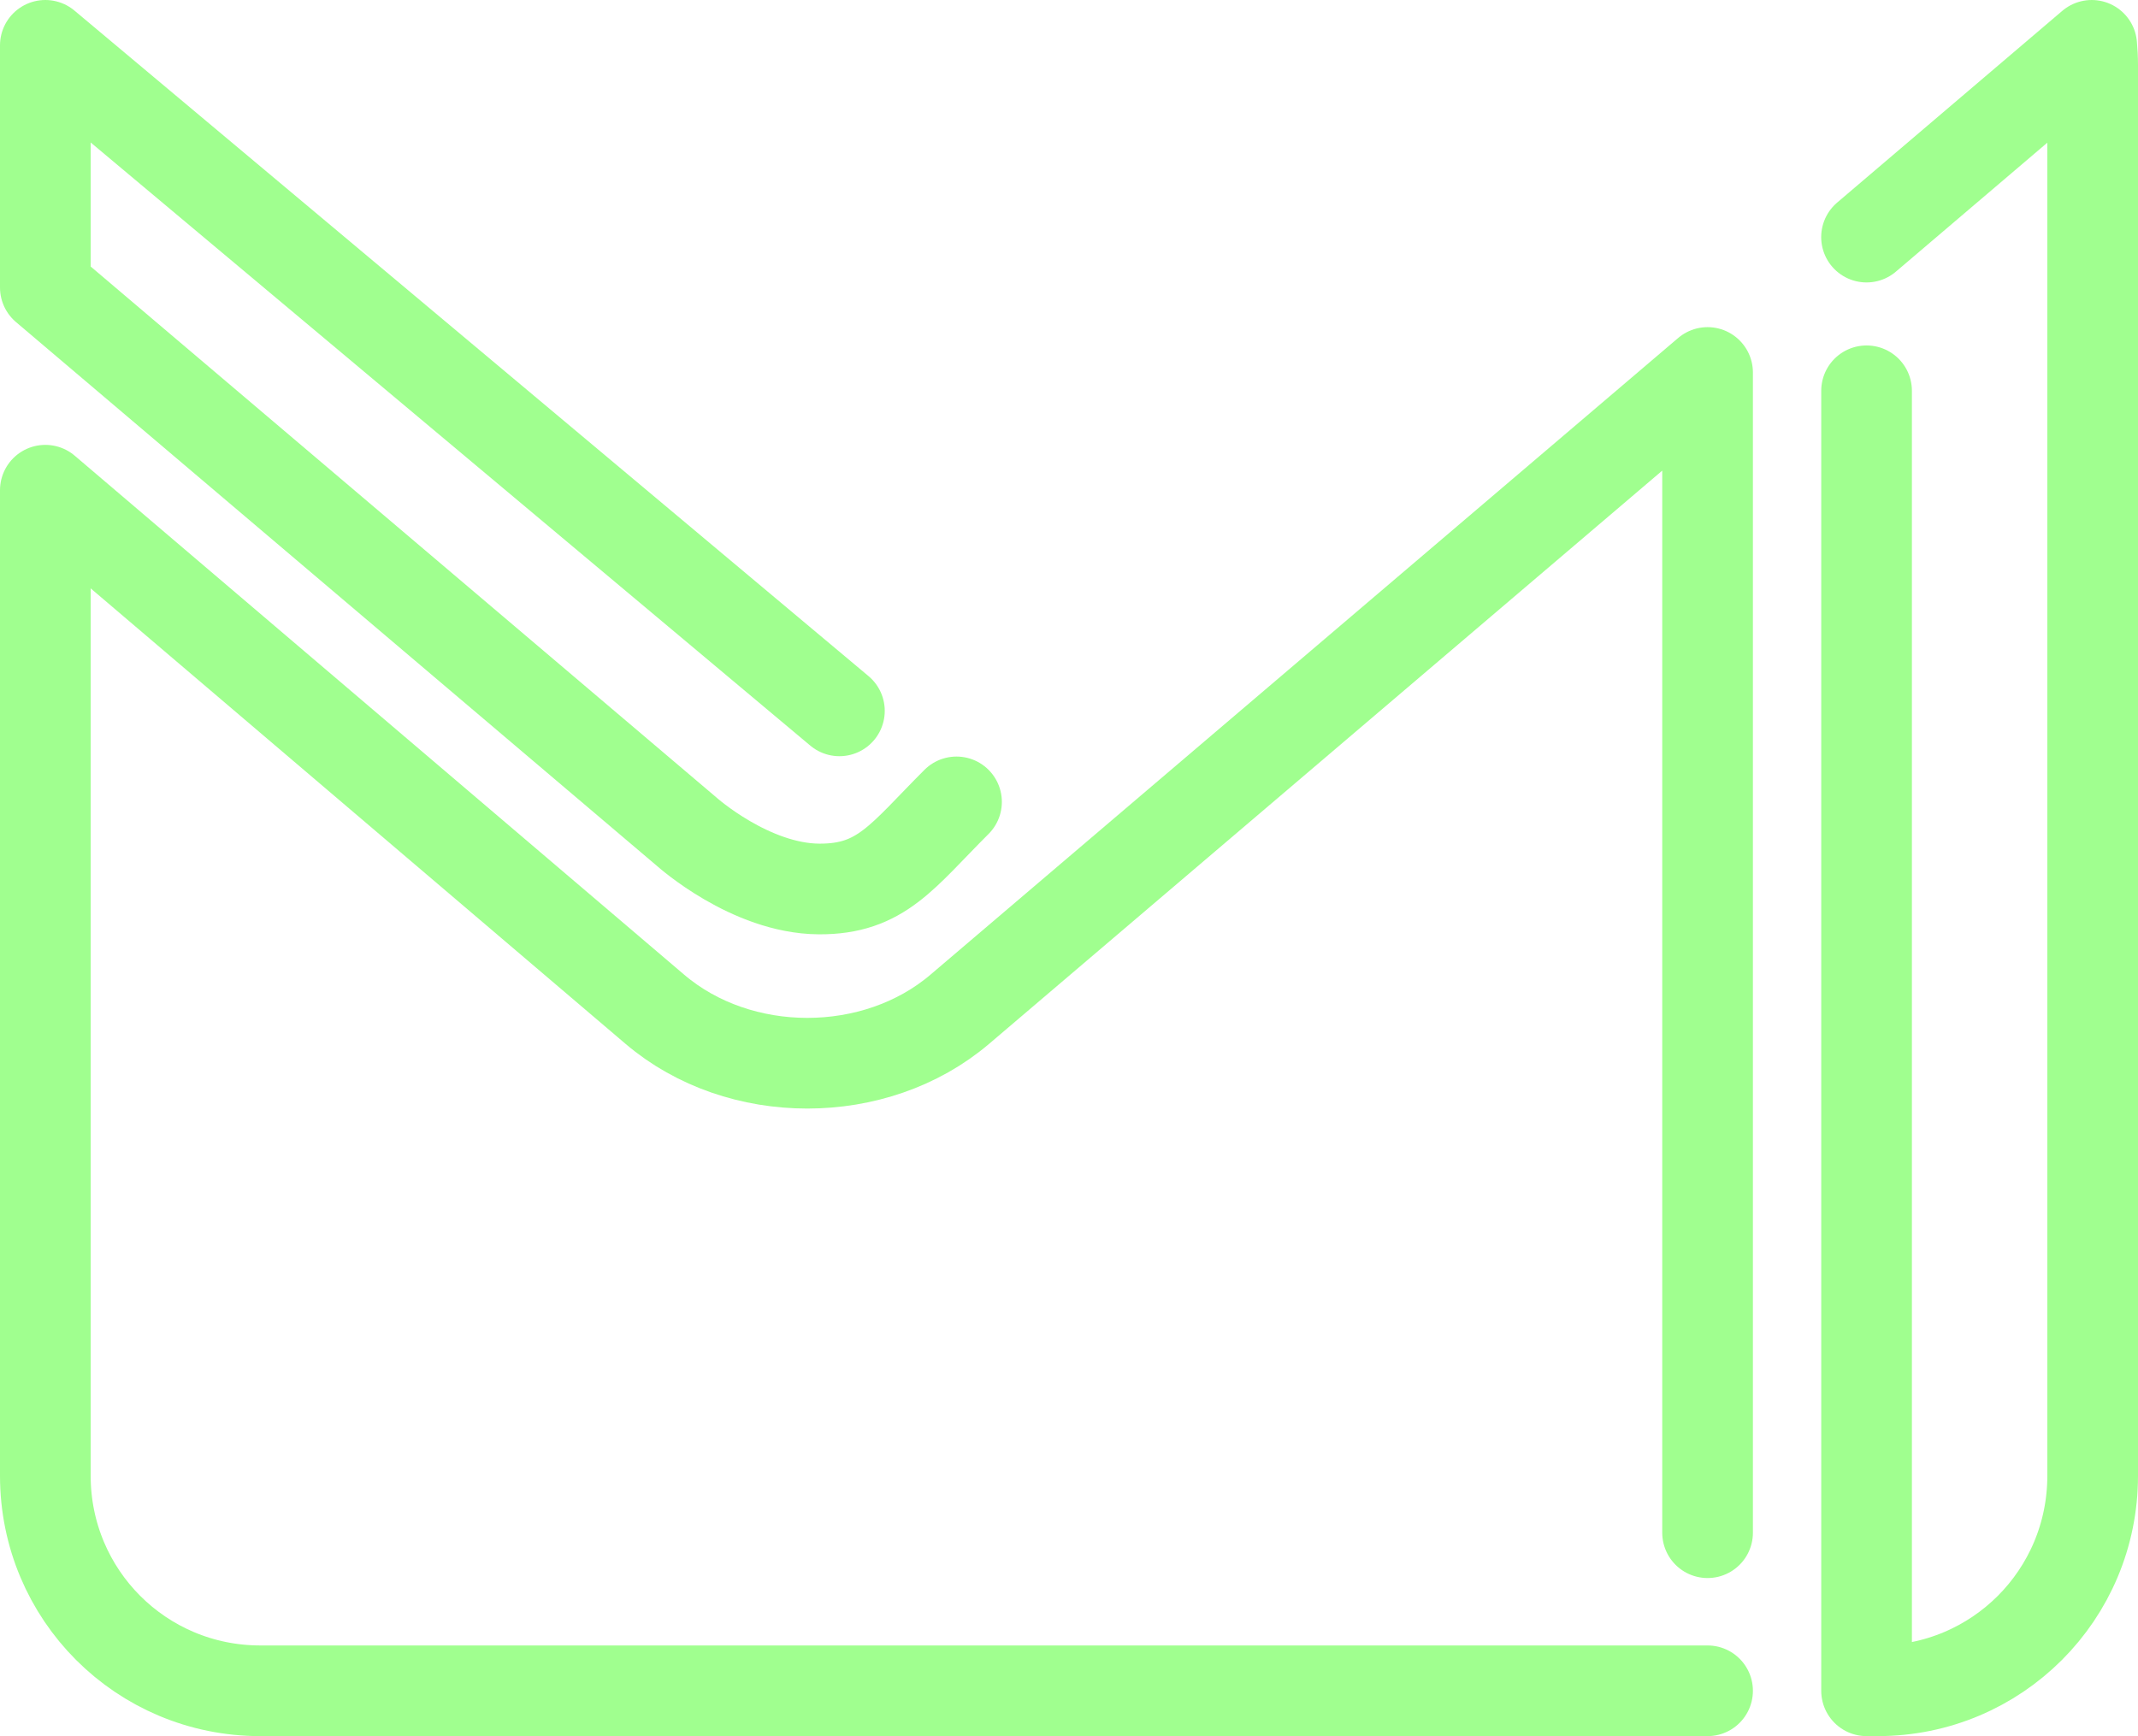 <?xml version="1.0" encoding="UTF-8" standalone="no"?>
<!-- Created with Inkscape (http://www.inkscape.org/) -->

<svg
   width="47.158mm"
   height="38.294mm"
   viewBox="0 0 47.158 38.294"
   version="1.1"
   id="svg5"
   xml:space="preserve"
   xmlns:inkscape="http://www.inkscape.org/namespaces/inkscape"
   xmlns:sodipodi="http://sodipodi.sourceforge.net/DTD/sodipodi-0.dtd"
   xmlns="http://www.w3.org/2000/svg"
   xmlns:svg="http://www.w3.org/2000/svg"><sodipodi:namedview
     id="namedview7"
     pagecolor="#505050"
     bordercolor="#eeeeee"
     borderopacity="1"
     inkscape:showpageshadow="0"
     inkscape:pageopacity="0"
     inkscape:pagecheckerboard="0"
     inkscape:deskcolor="#505050"
     inkscape:document-units="mm"
     showgrid="false" /><defs
     id="defs2" /><g
     inkscape:label="Layer 1"
     inkscape:groupmode="layer"
     id="layer1"
     transform="translate(-81.302,-219.759)"><g
       id="g49698"><path
         id="rect43011"
         style="opacity:1;fill:none;fill-opacity:1;stroke:#a0ff8f;stroke-width:2;stroke-linecap:round;stroke-linejoin:round;stroke-dasharray:none;stroke-opacity:1"
         d="m 122.473,228.379 v 28.675 h 0.245 c 2.627,0 4.742,-2.115 4.742,-4.743 v -31.114 c 0,-0.148 -0.008,-0.294 -0.021,-0.438 h 3e-5 l -4.967,4.23 m -3.506,28.578 v -25.592 l -16.494,14.046 c -1.863,1.587 -4.863,1.587 -6.726,0 L 82.302,230.572 v 21.739 c 0,2.627 2.115,4.743 4.742,4.743 h 31.922"
         sodipodi:nodetypes="ccsssscccccscssc" /><path
         style="opacity:1;fill:none;fill-opacity:1;stroke:#a0ff8f;stroke-width:2;stroke-linecap:round;stroke-linejoin:round;stroke-dasharray:none;stroke-opacity:1"
         d="M 99.817,235.439 82.302,220.759 v 5.342 l 14.153,12.009 c 0,0 1.395,1.248 2.91,1.258 1.377,0.009 1.837,-0.725 3.035,-1.921"
         id="path44475"
         sodipodi:nodetypes="ccccsc" /></g></g></svg>
